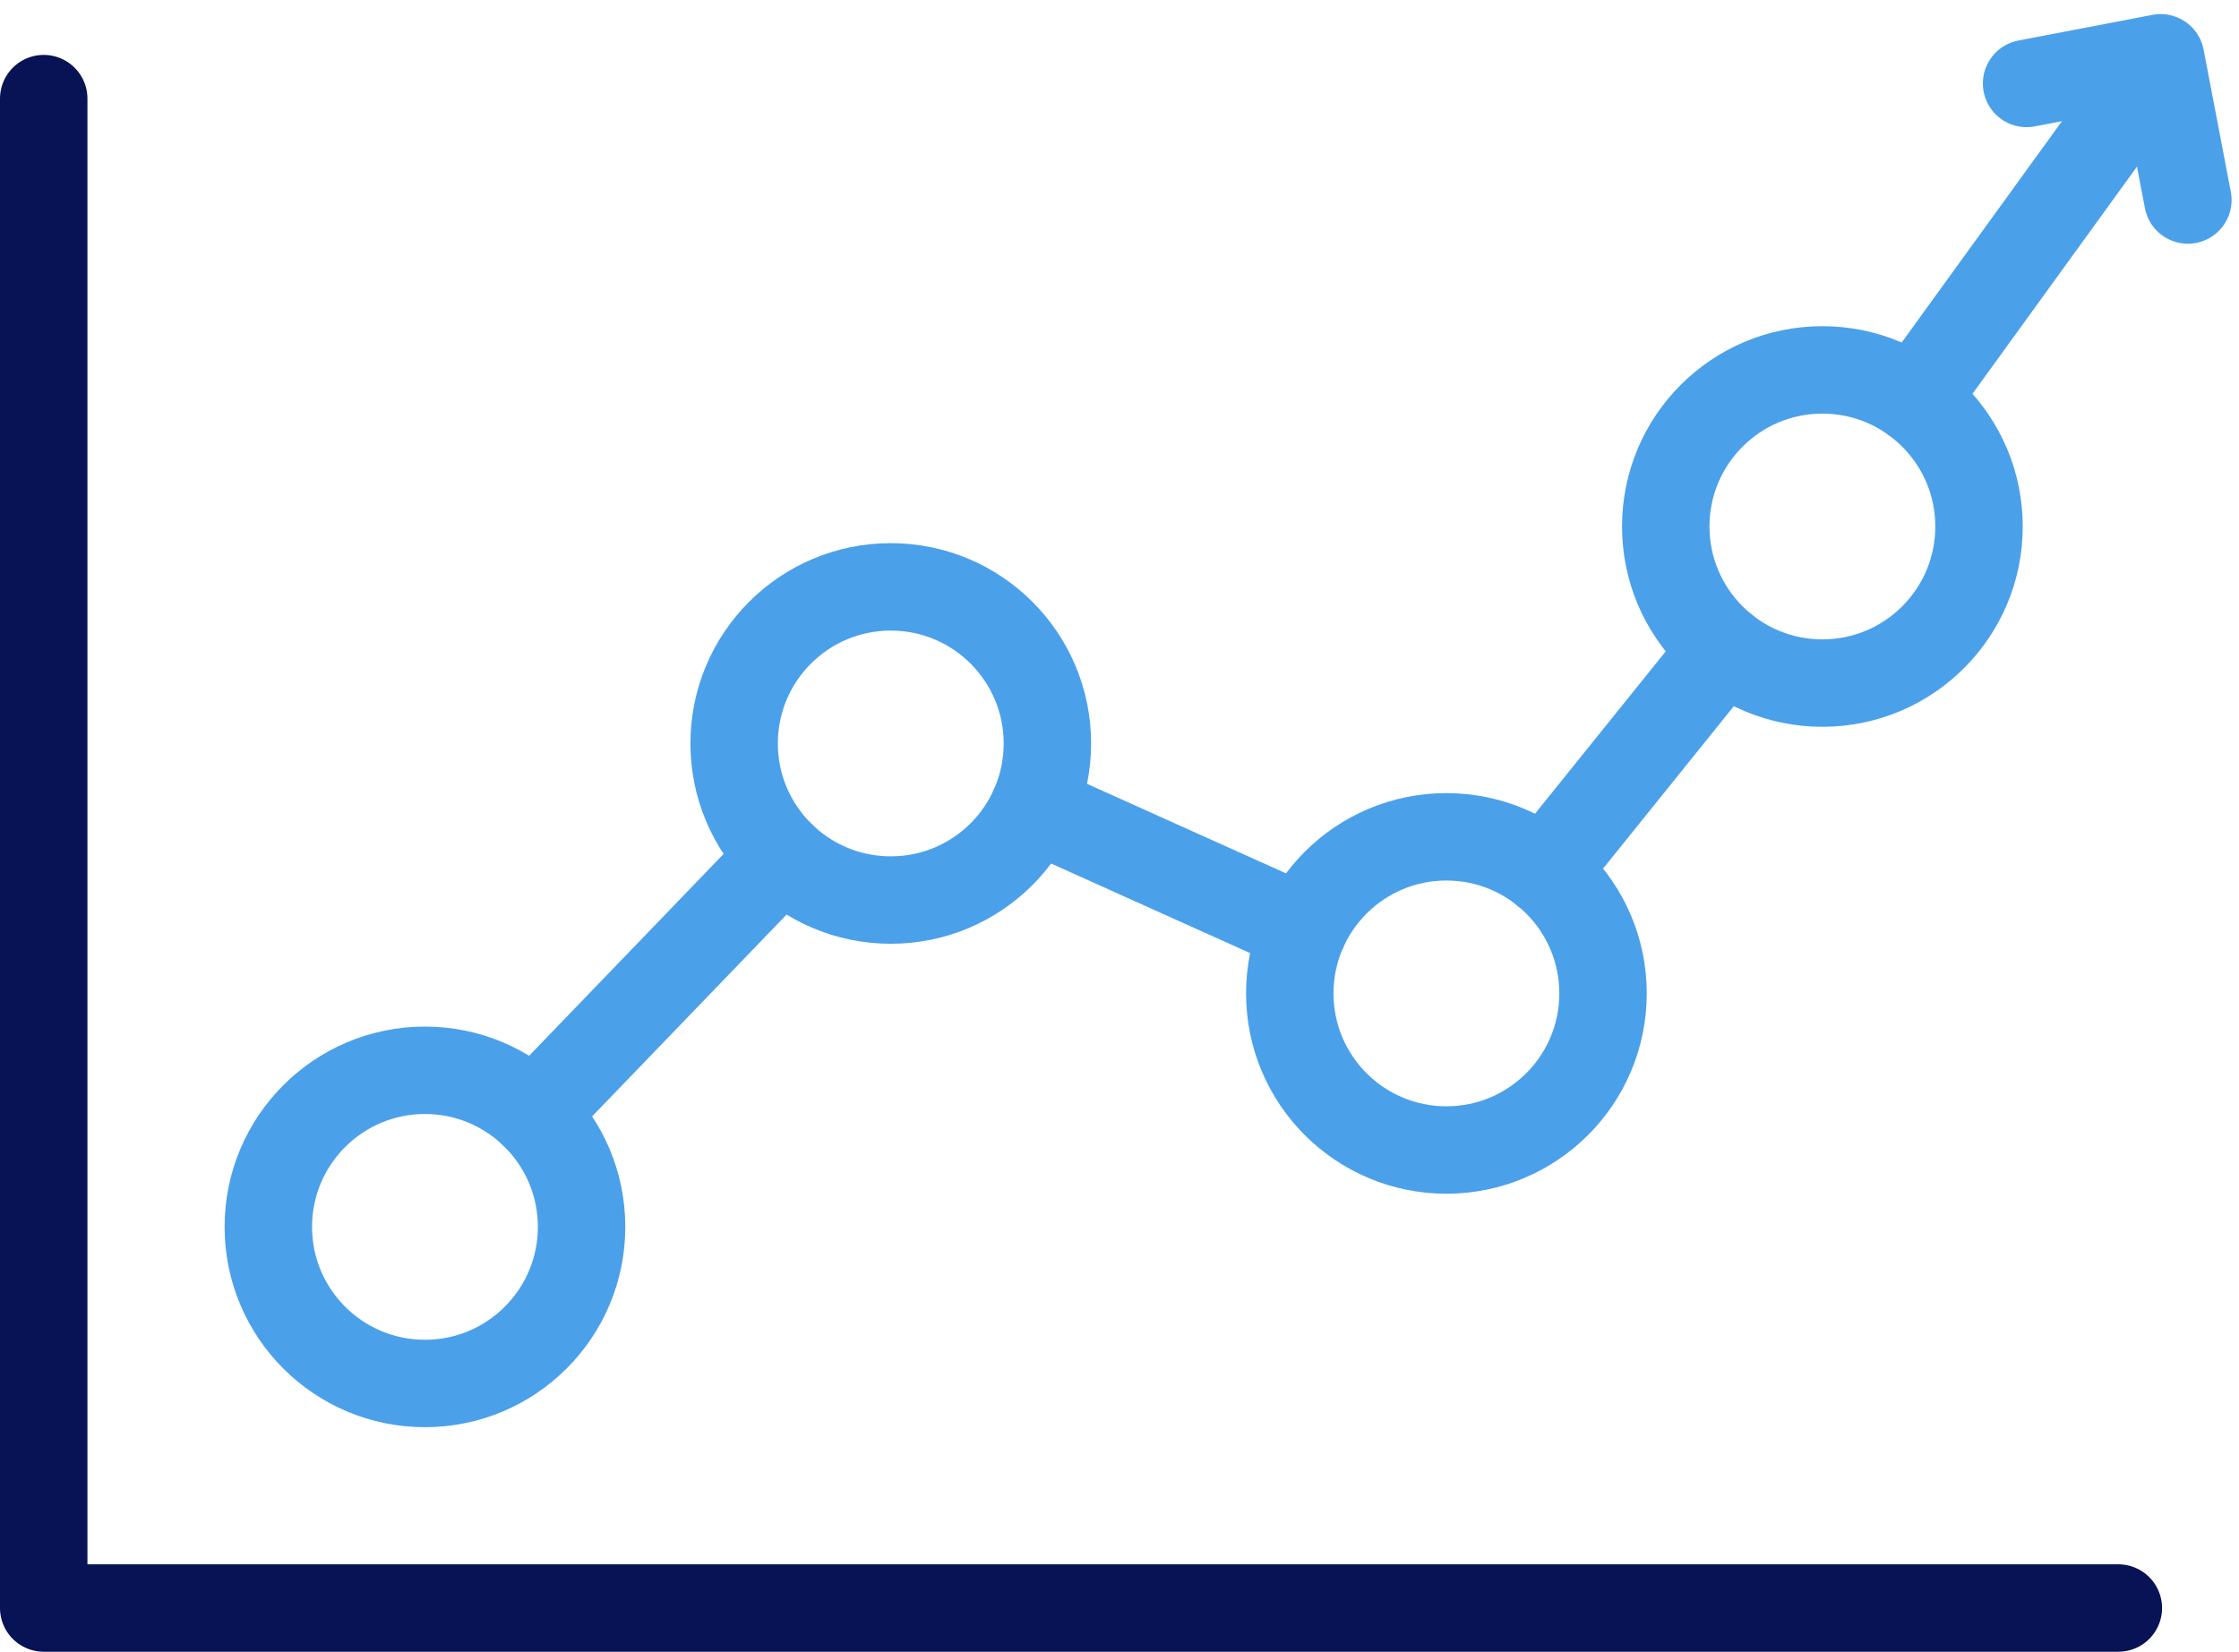 <svg xmlns="http://www.w3.org/2000/svg" width="38.41" height="28.342" viewBox="0 0 38.41 28.342">
  <g id="Market_Cap" data-name="Market Cap" transform="translate(0.75 0.992)">
    <path id="Path_2487" data-name="Path 2487" d="M-46.885,326.752h-35.59v-25.9" transform="translate(82.475 -300.152)" fill="none" stroke="#071354" stroke-linecap="round" stroke-linejoin="round" stroke-width="1.5"/>
    <g id="Group_281" data-name="Group 281" transform="translate(-15 -19)">
      <line id="Line_3" data-name="Line 3" x1="4.207" y2="5.811" transform="translate(47.089 19.055)" fill="none" stroke="#4ba0ea" stroke-linecap="round" stroke-linejoin="round" stroke-width="1.5"/>
      <line id="Line_4" data-name="Line 4" x1="4.263" y2="4.425" transform="translate(23.404 32.7)" fill="none" stroke="#4ba0ea" stroke-linecap="round" stroke-linejoin="round" stroke-width="1.5"/>
      <line id="Line_5" data-name="Line 5" x1="3.08" y2="3.827" transform="translate(40.748 29.135)" fill="none" stroke="#4ba0ea" stroke-linecap="round" stroke-linejoin="round" stroke-width="1.5"/>
      <line id="Line_6" data-name="Line 6" x1="4.63" y1="2.084" transform="translate(31.982 31.868)" fill="none" stroke="#4ba0ea" stroke-linecap="round" stroke-linejoin="round" stroke-width="1.5"/>
      <circle id="Ellipse_11" data-name="Ellipse 11" cx="2.687" cy="2.687" r="2.687" transform="translate(18.853 36.373)" stroke-width="1.5" stroke="#4ba0ea" stroke-linecap="round" stroke-linejoin="round" fill="none"/>
      <circle id="Ellipse_12" data-name="Ellipse 12" cx="2.687" cy="2.687" r="2.687" transform="translate(26.844 28.078)" stroke-width="1.5" stroke="#4ba0ea" stroke-linecap="round" stroke-linejoin="round" fill="none"/>
      <circle id="Ellipse_13" data-name="Ellipse 13" cx="2.687" cy="2.687" r="2.687" transform="translate(36.376 32.367)" stroke-width="1.5" stroke="#4ba0ea" stroke-linecap="round" stroke-linejoin="round" fill="none"/>
      <circle id="Ellipse_14" data-name="Ellipse 14" cx="2.687" cy="2.687" r="2.687" transform="translate(42.826 24.355)" stroke-width="1.5" stroke="#4ba0ea" stroke-linecap="round" stroke-linejoin="round" fill="none"/>
      <path id="Path_2488" data-name="Path 2488" d="M-45.692,302.592l-.467-2.44-2.3.44" transform="translate(97.475 -281.152)" fill="none" stroke="#4ba0ea" stroke-linecap="round" stroke-linejoin="round" stroke-width="1.5"/>
    </g>
  </g>
</svg>
